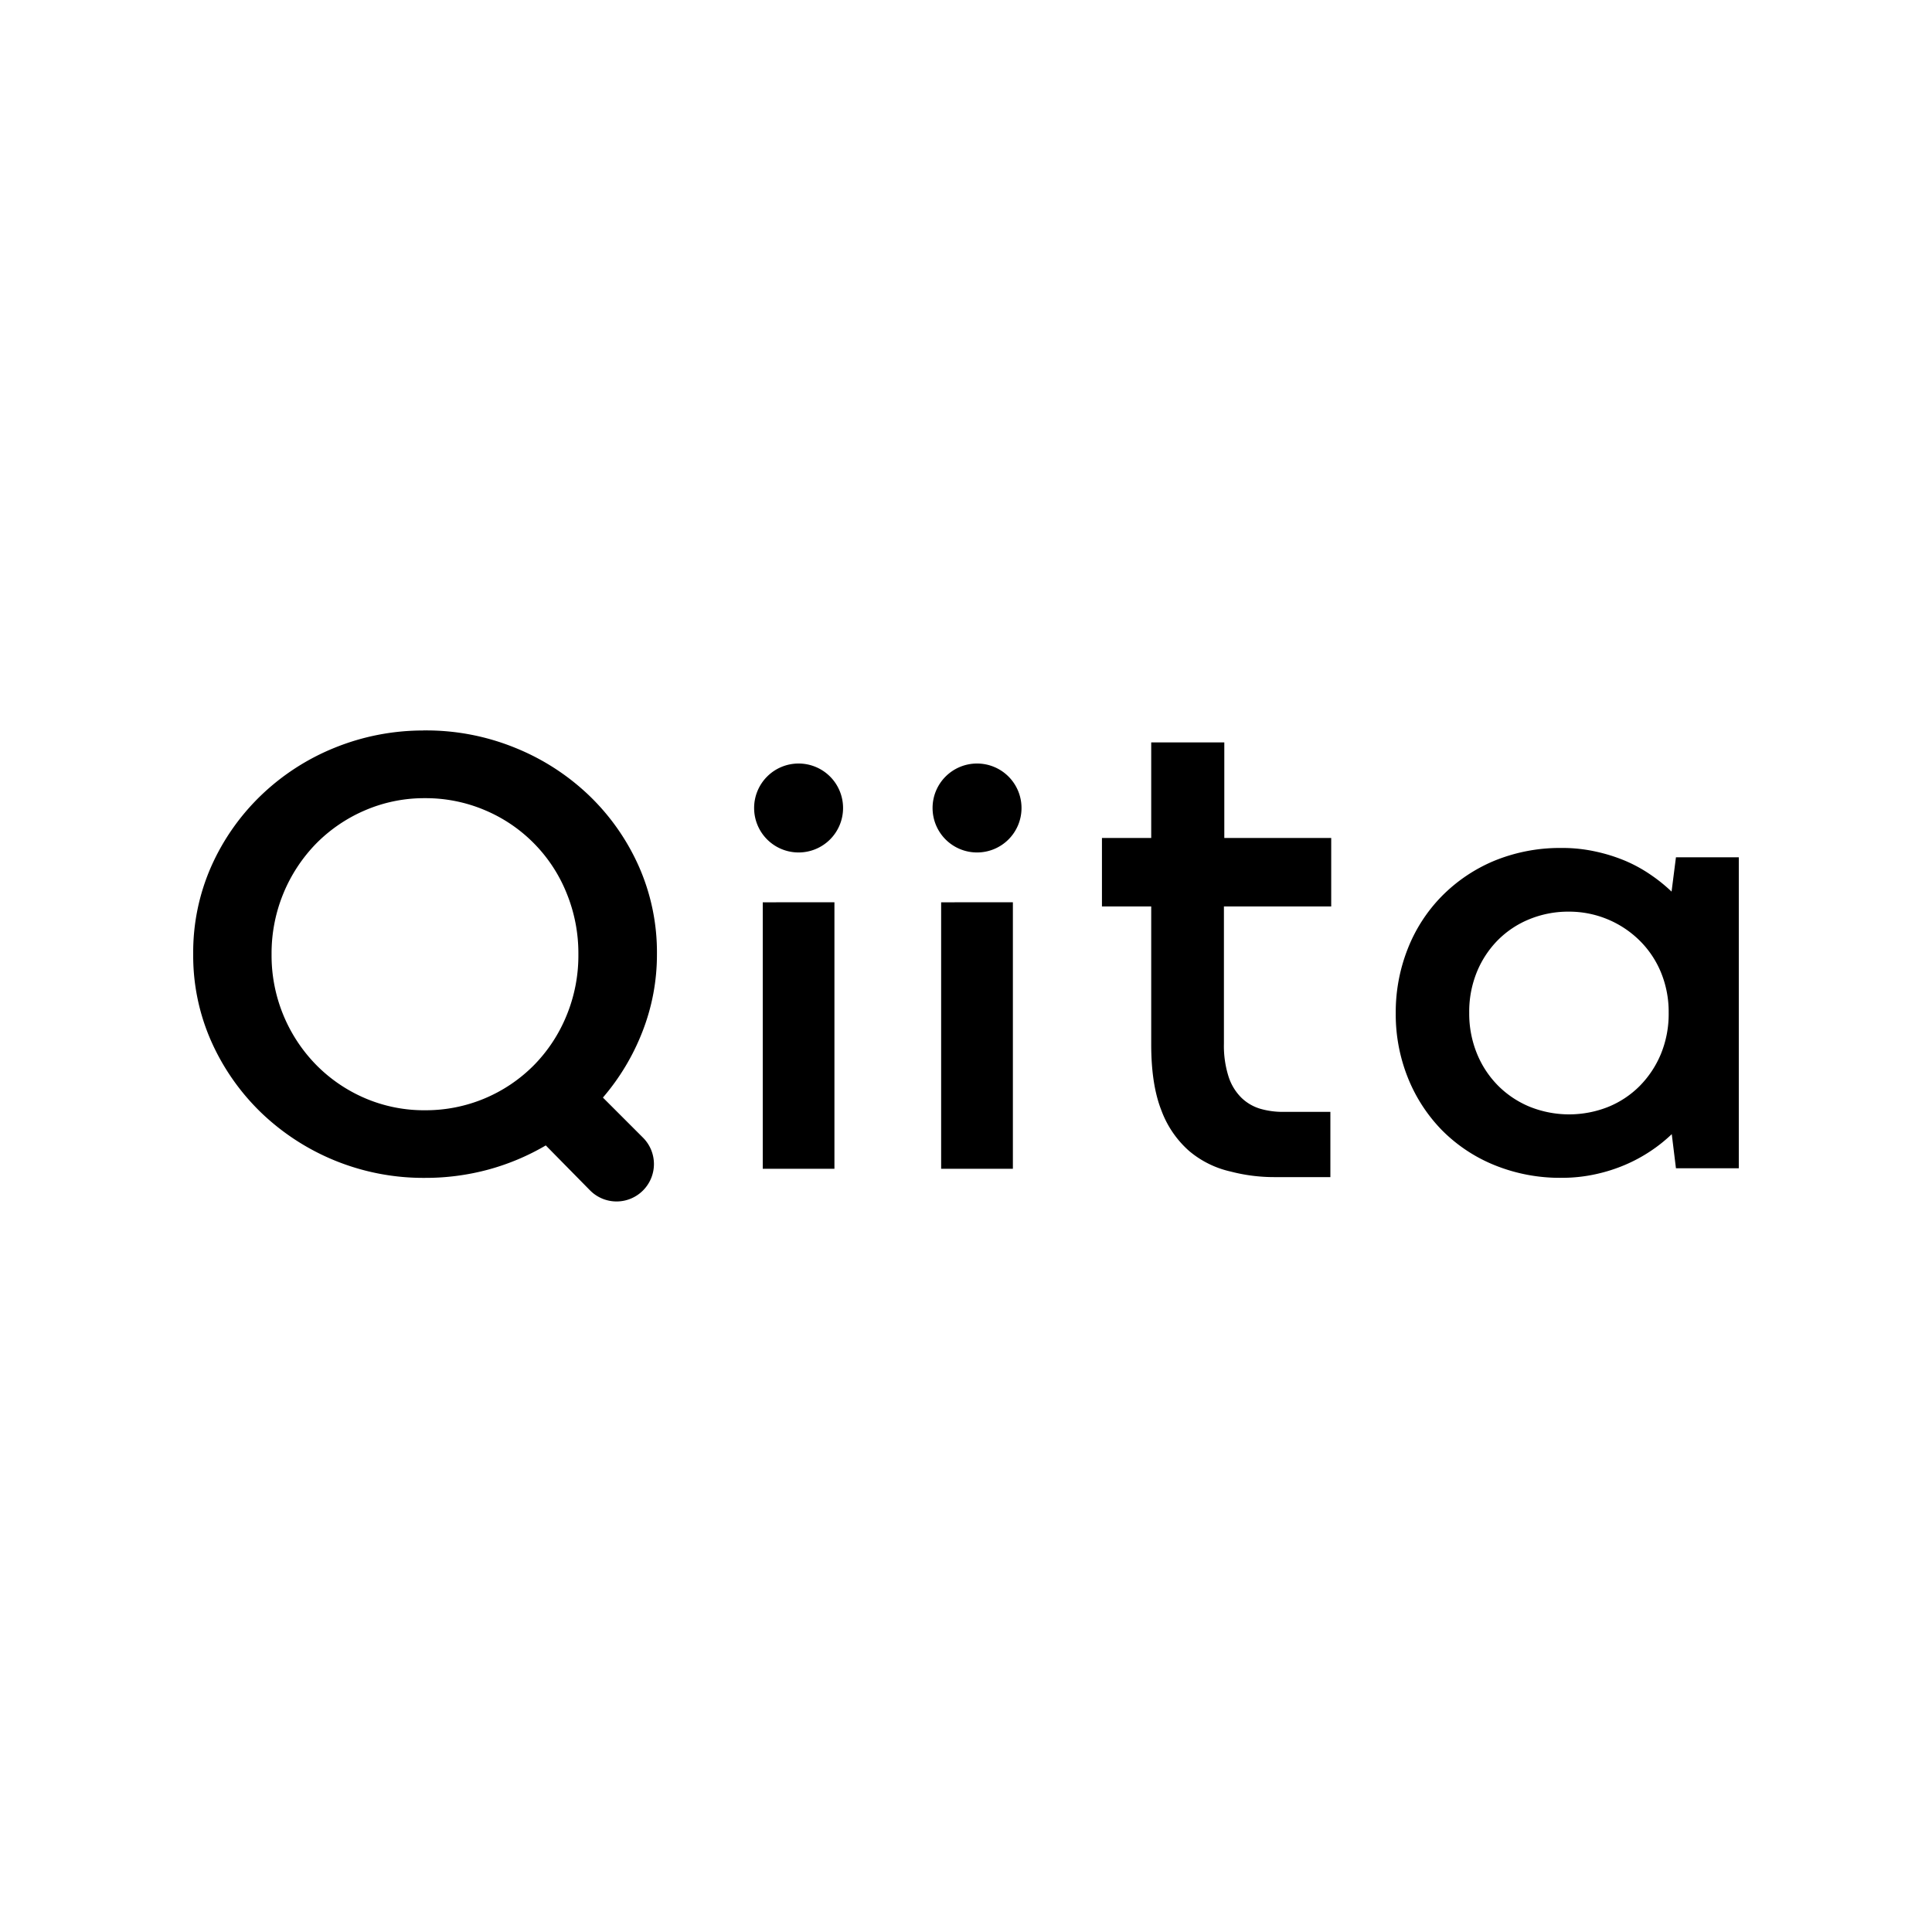 <svg xmlns="http://www.w3.org/2000/svg" width="100%" height="100%" viewBox="-3 -3 30 30"><path d="M3.57 8.343a3.653 3.653 0 00-1.376.269 3.585 3.585 0 00-1.14.738 3.503 3.503 0 00-.773 1.102A3.297 3.297 0 000 11.814a3.28 3.28 0 00.281 1.357 3.535 3.535 0 00.775 1.107A3.636 3.636 0 003.6 15.29a3.731 3.731 0 00.987-.13 3.657 3.657 0 00.888-.374l.687.698a.579.579 0 00.824 0 .58.58 0 000-.817l-.624-.624a3.533 3.533 0 00.613-1.022 3.282 3.282 0 00.226-1.208 3.297 3.297 0 00-.282-1.362 3.488 3.488 0 00-.775-1.102A3.614 3.614 0 005 8.612a3.657 3.657 0 00-1.398-.27 3.653 3.653 0 00-.031 0zm11.306.185v1.484h-.765v1.063h.765v2.142c0 .419.053.761.159 1.028a1.56 1.56 0 00.433.63 1.511 1.511 0 00.643.317 2.676 2.676 0 00.694.086h.853v-1.013h-.736a1.25 1.25 0 01-.352-.048.713.713 0 01-.291-.169.81.81 0 01-.2-.324 1.575 1.575 0 01-.074-.519v-2.13h1.666v-1.063h-1.66V8.528zM9.4 8.856a.69.69 0 00-.69.691.69.69 0 00.69.69.69.69 0 00.691-.69.69.69 0 00-.69-.691zm2.771 0a.69.69 0 00-.69.691.69.69 0 00.69.69.69.69 0 00.691-.69.69.69 0 00-.69-.691zm-8.6.538a2.324 2.324 0 01.03 0 2.35 2.35 0 01.93.187 2.346 2.346 0 011.264 1.28 2.463 2.463 0 01.186.957 2.444 2.444 0 01-.186.957 2.384 2.384 0 01-.506.767 2.363 2.363 0 01-1.688.698 2.324 2.324 0 01-.93-.186 2.376 2.376 0 01-.755-.512 2.427 2.427 0 01-.699-1.723 2.44 2.44 0 01.699-1.727 2.384 2.384 0 01.756-.511 2.324 2.324 0 01.898-.187zm17.648.773a2.69 2.69 0 00-1.02.201 2.49 2.49 0 00-.815.552 2.432 2.432 0 00-.525.814 2.678 2.678 0 00-.186.998 2.644 2.644 0 00.186.997 2.485 2.485 0 00.525.814 2.436 2.436 0 00.815.546 2.697 2.697 0 001.059.2 2.42 2.42 0 00.518-.056 2.524 2.524 0 00.46-.146 2.426 2.426 0 00.394-.213 2.394 2.394 0 00.329-.263l.065.53H24v-4.829h-.976l-.068.533a2.498 2.498 0 00-.322-.26 2.25 2.25 0 00-.394-.217 2.616 2.616 0 00-.462-.145 2.404 2.404 0 00-.521-.056 2.69 2.69 0 00-.038 0zm-12.375.844v4.138h1.113V11.01zm2.77 0v4.138h1.114V11.01zm9.72.145a1.592 1.592 0 01.024 0 1.557 1.557 0 011.098.445 1.495 1.495 0 01.334.495 1.61 1.61 0 01.121.631 1.632 1.632 0 01-.121.64 1.551 1.551 0 01-.331.498 1.47 1.47 0 01-.49.324 1.642 1.642 0 01-1.207 0 1.502 1.502 0 01-.493-.324 1.52 1.52 0 01-.333-.5 1.64 1.64 0 01-.122-.638 1.628 1.628 0 01.12-.637 1.524 1.524 0 01.328-.495 1.474 1.474 0 01.49-.323 1.592 1.592 0 01.581-.116z"/></svg>